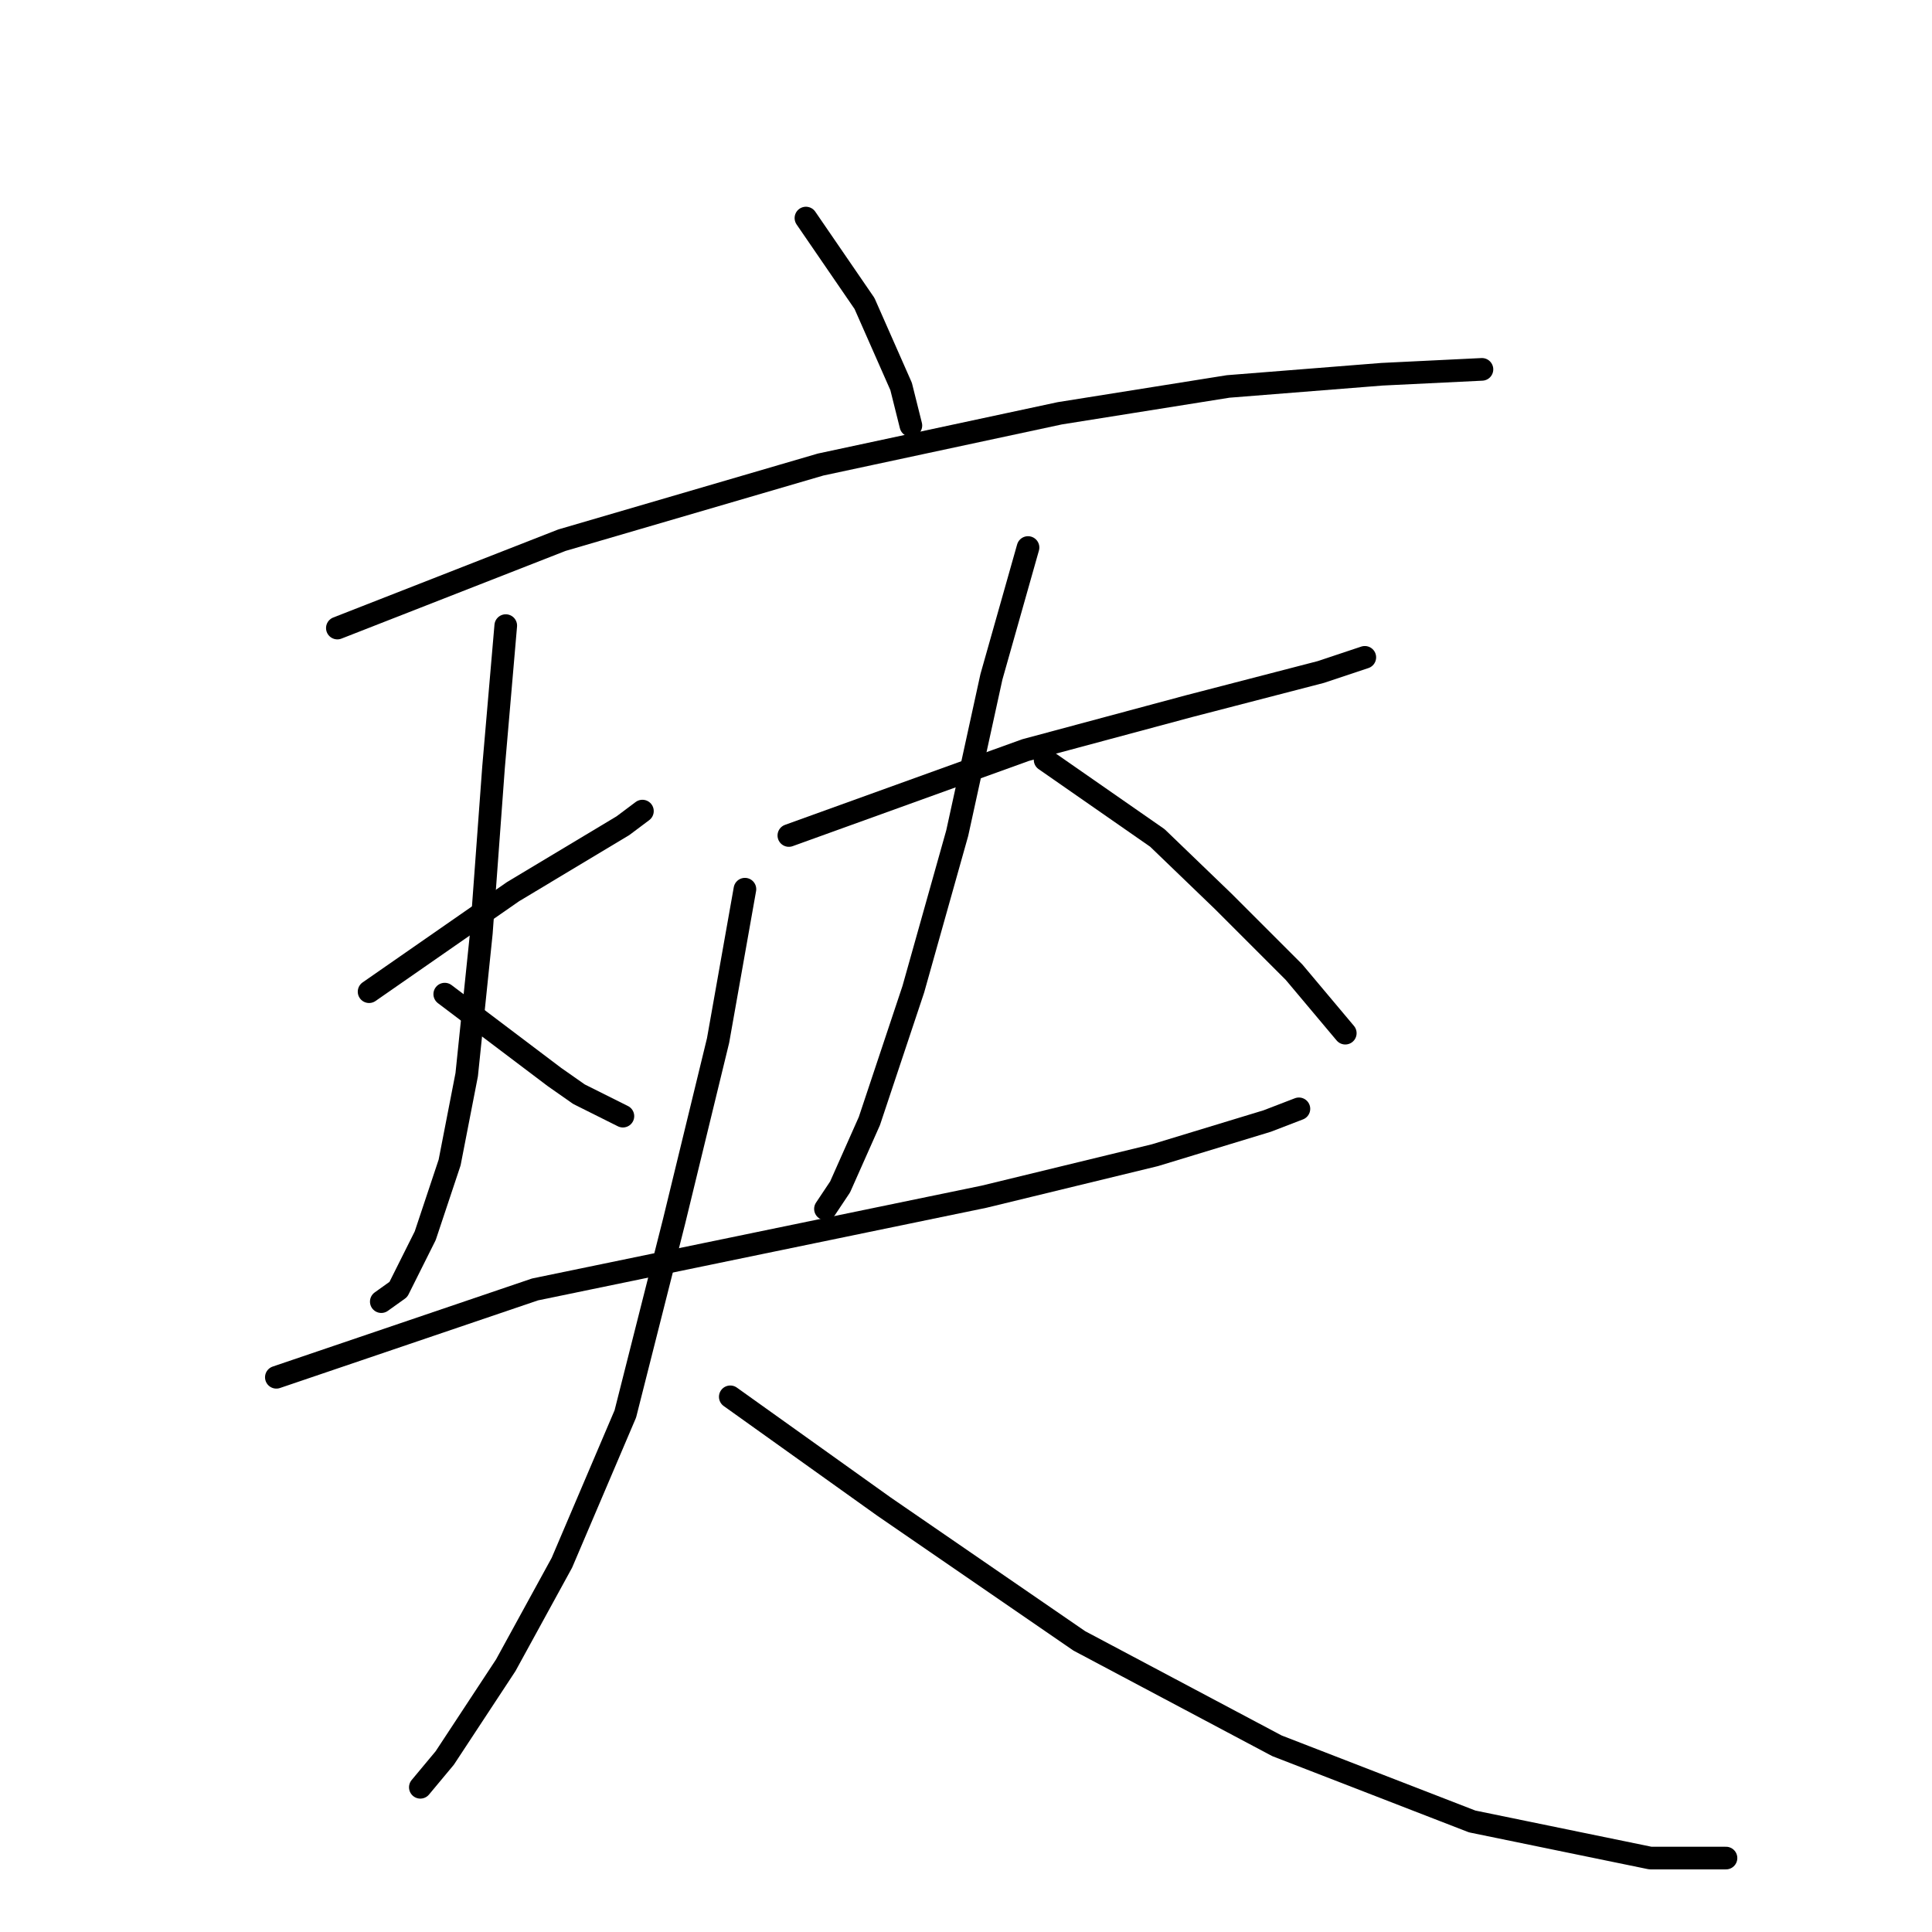 <?xml version="1.0" standalone="no"?>
    <svg width="256" height="256" xmlns="http://www.w3.org/2000/svg" version="1.1">
    <polyline stroke="black" stroke-width="3" stroke-linecap="round" fill="transparent" stroke-linejoin="round" points="106.79 28.894 114.551 40.212 119.402 51.207 120.696 56.381 120.696 56.381 " />
        <polyline stroke="black" stroke-width="3" stroke-linecap="round" fill="transparent" stroke-linejoin="round" points="44.702 83.221 74.453 71.579 108.731 61.555 140.422 54.764 162.735 51.207 183.107 49.59 196.366 48.943 196.366 48.943 " />
        <polyline stroke="black" stroke-width="3" stroke-linecap="round" fill="transparent" stroke-linejoin="round" points="48.906 131.404 67.985 118.146 82.537 109.414 85.124 107.474 85.124 107.474 " />
        <polyline stroke="black" stroke-width="3" stroke-linecap="round" fill="transparent" stroke-linejoin="round" points="67.015 82.897 65.398 101.653 63.781 123.643 61.841 142.399 59.577 154.04 56.344 163.742 52.786 170.856 50.523 172.473 50.523 172.473 " />
        <polyline stroke="black" stroke-width="3" stroke-linecap="round" fill="transparent" stroke-linejoin="round" points="58.931 131.727 73.483 142.722 76.716 144.986 82.537 147.896 82.537 147.896 " />
        <polyline stroke="black" stroke-width="3" stroke-linecap="round" fill="transparent" stroke-linejoin="round" points="104.527 110.708 135.894 99.39 157.561 93.569 175.023 89.042 180.844 87.101 180.844 87.101 " />
        <polyline stroke="black" stroke-width="3" stroke-linecap="round" fill="transparent" stroke-linejoin="round" points="136.218 72.549 131.367 89.688 126.84 110.384 121.019 131.081 115.198 148.543 111.318 157.274 109.377 160.184 109.377 160.184 " />
        <polyline stroke="black" stroke-width="3" stroke-linecap="round" fill="transparent" stroke-linejoin="round" points="138.481 100.683 153.357 111.031 162.088 119.439 171.466 128.817 178.257 136.901 178.257 136.901 " />
        <polyline stroke="black" stroke-width="3" stroke-linecap="round" fill="transparent" stroke-linejoin="round" points="36.618 182.497 70.896 170.856 100.646 164.712 130.397 158.568 153.033 153.07 167.909 148.543 172.112 146.926 172.112 146.926 " />
        <polyline stroke="black" stroke-width="3" stroke-linecap="round" fill="transparent" stroke-linejoin="round" points="98.706 117.822 95.149 137.871 89.328 161.801 82.861 187.348 74.453 207.074 67.015 220.656 58.931 232.944 55.697 236.825 55.697 236.825 " />
        <polyline stroke="black" stroke-width="3" stroke-linecap="round" fill="transparent" stroke-linejoin="round" points="96.766 185.085 117.138 199.636 143.009 217.422 169.202 231.327 195.072 241.352 218.679 246.203 228.703 246.203 228.703 246.203 " />
        </svg>